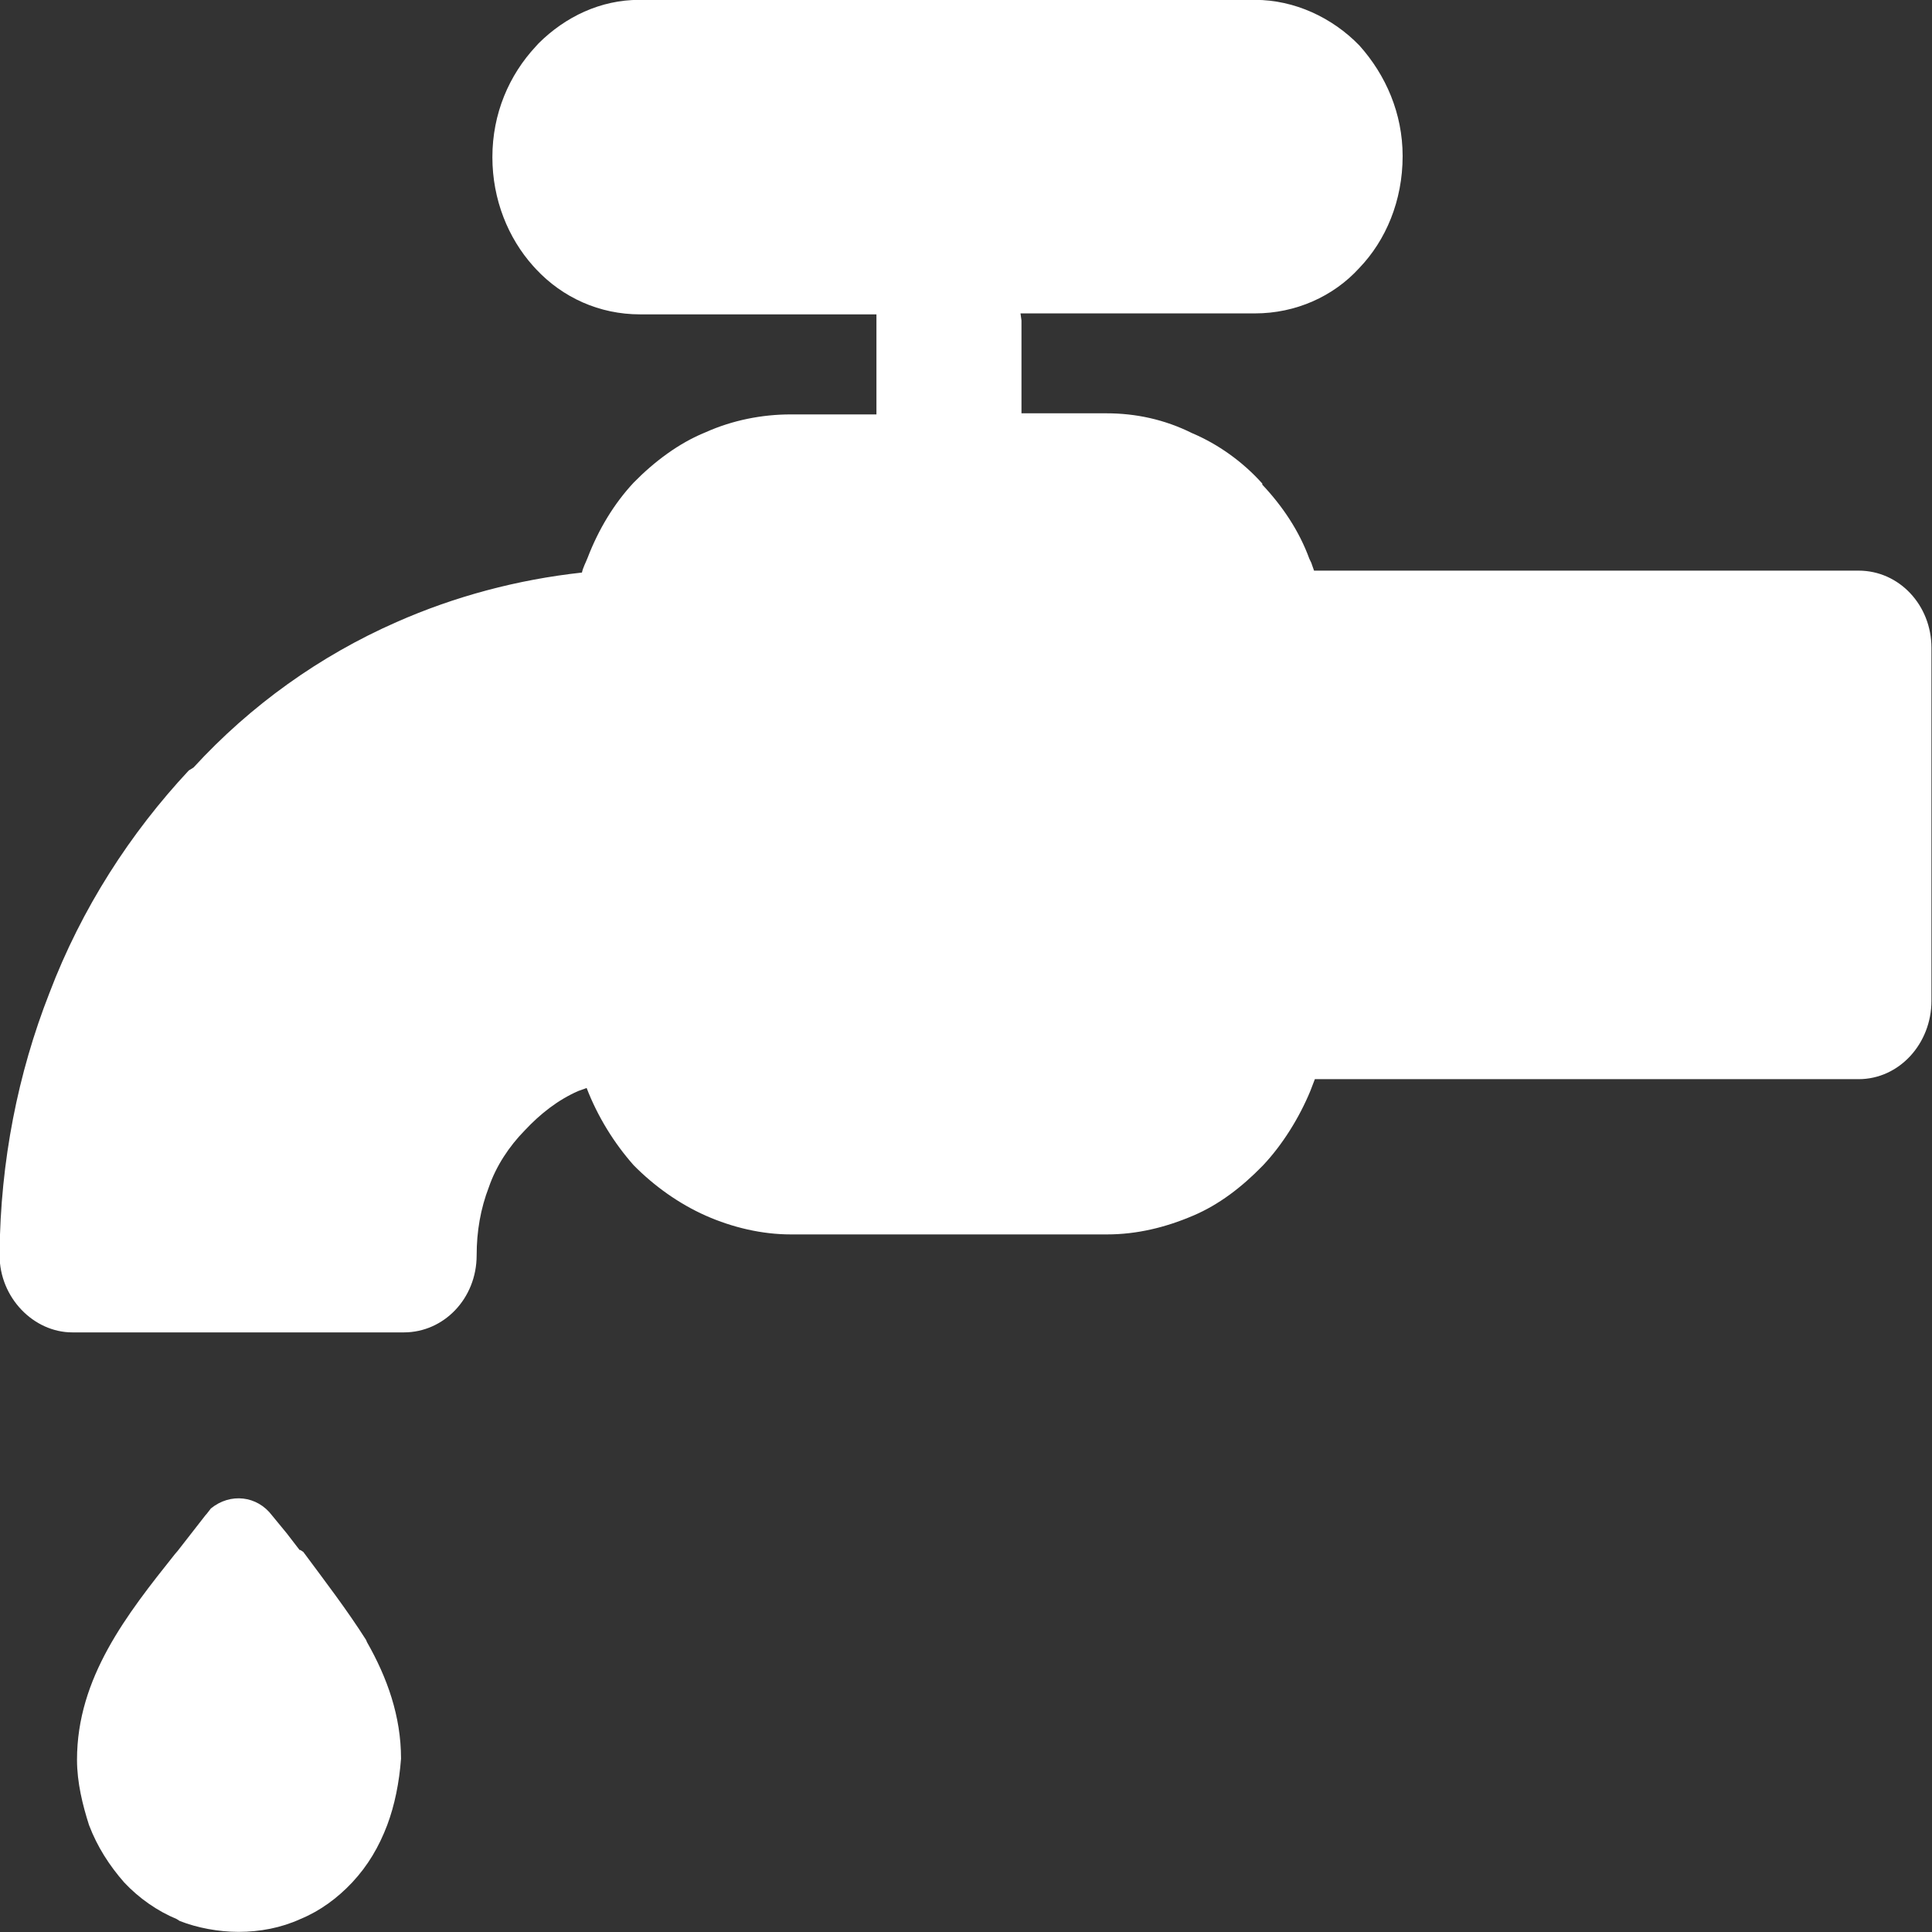 <svg 
 xmlns="http://www.w3.org/2000/svg"
 xmlns:xlink="http://www.w3.org/1999/xlink"
 width="14px" height="14px">
<rect width="100%" height="100%" fill="#333333" stroke="none"/>
<path fill-rule="evenodd"  fill="rgb(255, 255, 255)"
 d="M5.729,3.003 L6.351,3.003 L6.351,2.278 L4.638,2.278 C4.344,2.278 4.077,2.157 3.883,1.949 L3.863,1.927 C3.683,1.726 3.568,1.447 3.568,1.139 C3.568,0.823 3.689,0.544 3.883,0.336 L3.903,0.314 C4.097,0.121 4.352,-0.001 4.632,-0.001 L9.094,-0.001 C9.381,-0.001 9.655,0.128 9.850,0.329 C10.043,0.544 10.164,0.823 10.164,1.131 C10.164,1.454 10.043,1.741 9.850,1.942 C9.662,2.149 9.388,2.271 9.094,2.271 L7.395,2.271 L7.402,2.322 L7.402,2.995 L8.017,2.995 C8.230,2.995 8.438,3.039 8.639,3.139 C8.826,3.218 9.006,3.346 9.147,3.504 L9.147,3.512 C9.295,3.669 9.415,3.849 9.488,4.049 L9.502,4.078 L9.522,4.135 L13.468,4.135 C13.763,4.135 13.996,4.386 13.996,4.694 L13.996,7.253 C13.996,7.562 13.763,7.820 13.468,7.820 L9.528,7.820 L9.495,7.906 C9.415,8.099 9.295,8.293 9.153,8.444 L9.147,8.450 C9.000,8.601 8.833,8.730 8.646,8.809 C8.445,8.895 8.237,8.945 8.023,8.945 L5.729,8.945 C5.522,8.945 5.308,8.895 5.114,8.809 C4.920,8.723 4.740,8.594 4.592,8.444 C4.451,8.285 4.331,8.092 4.251,7.884 L4.190,7.906 C4.044,7.970 3.916,8.070 3.802,8.192 C3.689,8.307 3.595,8.450 3.543,8.601 C3.482,8.759 3.454,8.924 3.454,9.096 C3.454,9.411 3.215,9.655 2.927,9.655 L0.524,9.655 C0.244,9.655 -0.003,9.404 -0.003,9.096 L-0.003,9.081 C0.003,8.415 0.130,7.777 0.358,7.196 C0.592,6.580 0.946,6.035 1.368,5.583 L1.402,5.562 C1.817,5.110 2.318,4.752 2.873,4.508 C3.294,4.322 3.749,4.200 4.217,4.149 C4.224,4.114 4.244,4.078 4.258,4.042 C4.338,3.834 4.451,3.648 4.592,3.497 C4.740,3.346 4.920,3.210 5.114,3.132 C5.308,3.045 5.522,3.003 5.729,3.003 L5.729,3.003 ZM2.806,13.225 C2.746,13.383 2.666,13.519 2.552,13.641 C2.445,13.755 2.318,13.848 2.177,13.906 C2.037,13.970 1.883,13.999 1.729,13.999 C1.583,13.999 1.429,13.970 1.302,13.920 L1.280,13.906 C1.140,13.848 1.007,13.755 0.900,13.641 C0.793,13.519 0.705,13.383 0.645,13.225 C0.599,13.081 0.558,12.917 0.558,12.752 C0.558,12.157 0.920,11.698 1.268,11.261 L1.287,11.239 L1.488,10.981 C1.502,10.967 1.516,10.945 1.528,10.931 C1.669,10.816 1.863,10.838 1.971,10.981 L2.077,11.110 L2.171,11.232 L2.177,11.232 L2.198,11.246 C2.352,11.454 2.512,11.662 2.653,11.884 L2.659,11.899 C2.806,12.157 2.906,12.436 2.906,12.744 C2.893,12.917 2.860,13.081 2.806,13.225 L2.806,13.225 ZM2.164,11.232 L2.171,11.239 L2.164,11.232 Z"/>
</svg>
